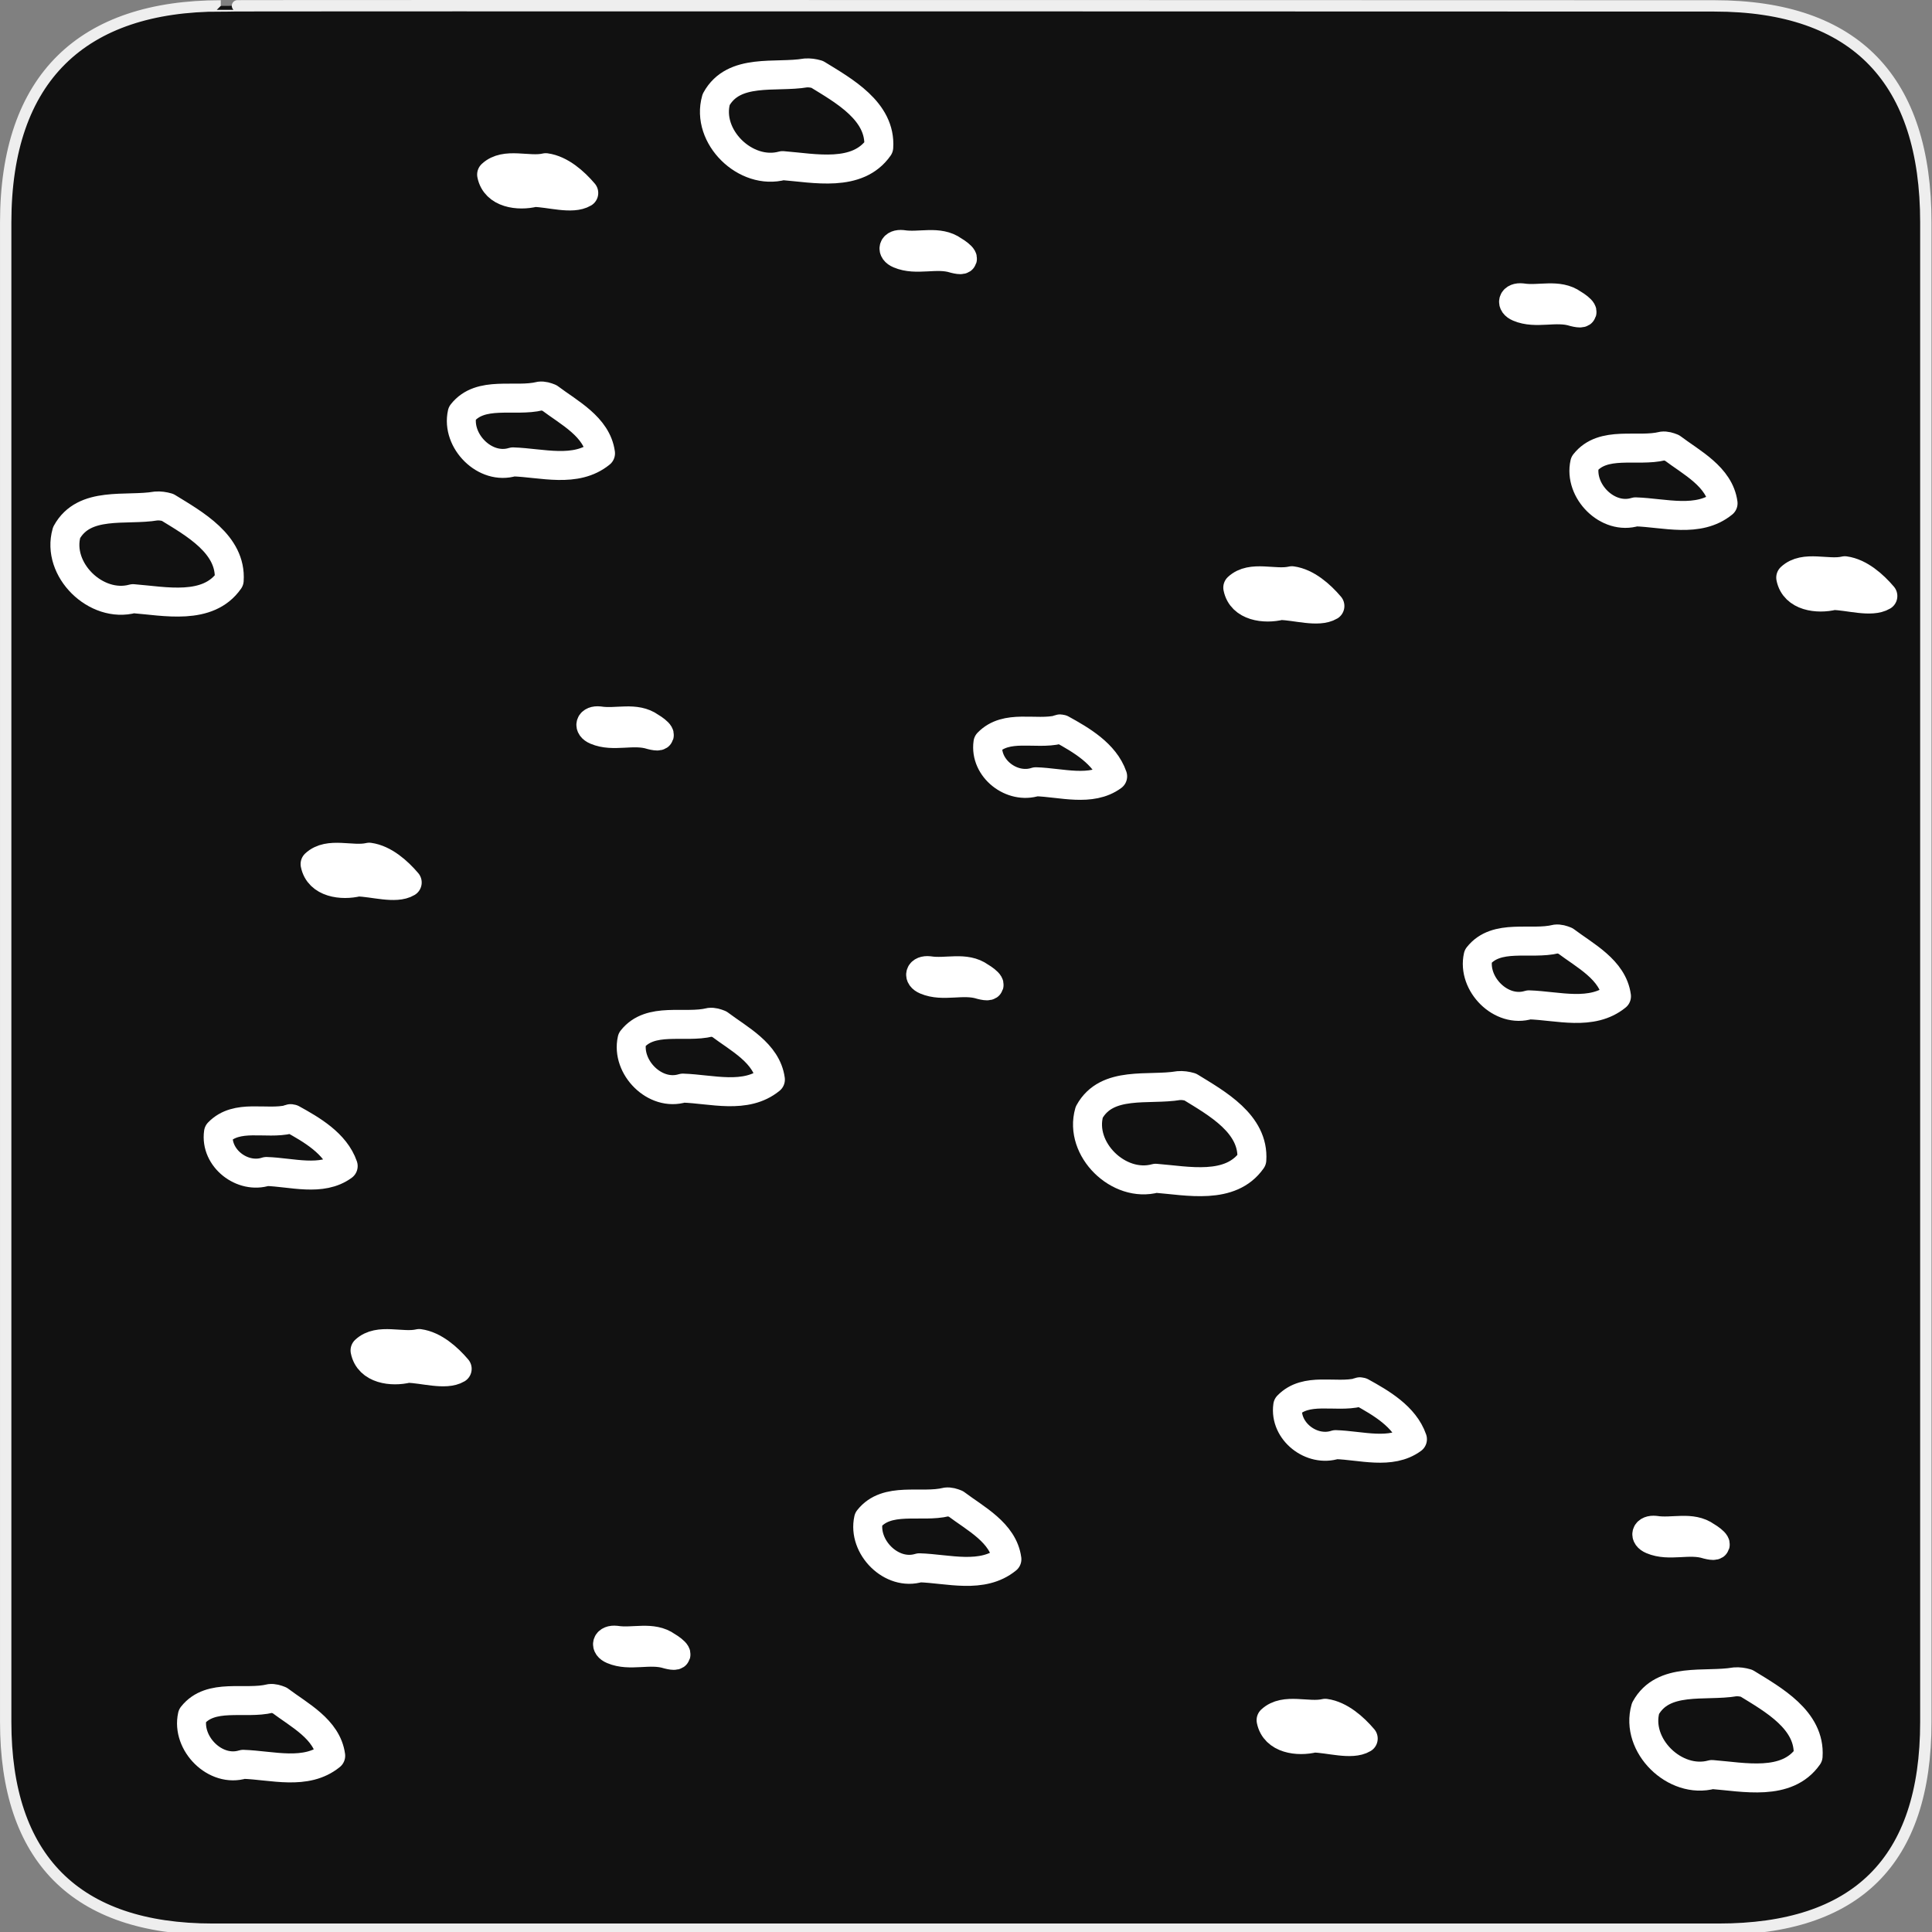 <svg xmlns="http://www.w3.org/2000/svg" viewBox="0 0 580 580"><rect x="0" y="0" width="580" height="580" fill="#808080" stroke="none"/><path d="m66.28 1.768c-41.34 0-64.57 21.371-64.57 65.04v450.12c0 40.844 20.894 62.23 62.19 62.23h452.02c41.31 0 62.23-20.316 62.23-62.23v-450.12c0-42.601-20.922-65.04-63.52-65.04-.003 0-448.49-.143-448.35 0z" fill="#111" stroke="#eee" stroke-width="3.408"/><g fill="none" stroke="#fff" stroke-linejoin="round" stroke-linecap="round" stroke-width="8.7"><path d="m162.09 118.91c-7.544 1.86-17.866-1.801-23.344 5.156-1.853 8.28 6.878 17.211 15.25 14.594 8.642.269 18.886 3.456 26.28-2.563-1.078-7.981-9.491-12.224-15.313-16.625-.917-.366-1.876-.678-2.875-.563z"/><path d="m213.09 306.91c-7.544 1.86-17.866-1.801-23.344 5.156-1.853 8.28 6.878 17.211 15.25 14.594 8.642.269 18.886 3.456 26.28-2.563-1.078-7.981-9.491-12.224-15.313-16.625-.917-.366-1.876-.678-2.875-.563z"/><path d="m317.81 219.03c-6.945 1.669-15.663-1.756-21.22 3.969-1.087 7.661 7.175 14.05 14.375 11.688 7.554.219 16.594 3.122 23.06-1.625-2.355-6.811-9.479-10.927-15.344-14.156-.299.001-.579-.27-.875.125z"/><path d="m179.91 216.41c-2.777-.305-3.5 1.775-.969 2.844 5.207 2.216 11.126-.342 16.563 1.406 4.326 1.091 2.01-1.103-.25-2.438-4.455-3.205-10.176-.987-15.344-1.813z"/><path d="m353.81 325.91c-8.933 1.515-21.544-1.635-26.813 7.969-3.186 11.11 8.859 22.89 19.938 19.844 9.509.735 22.464 3.659 28.868-5.492.74-10.84-10.561-17.03-18.493-21.914-1.131-.328-2.322-.507-3.5-.406z"/><path d="m278.91 291.41c-2.777-.305-3.5 1.775-.969 2.844 5.207 2.216 11.126-.342 16.563 1.406 4.326 1.091 2.01-1.103-.25-2.438-4.455-3.205-10.176-.987-15.344-1.813z"/><path d="m110.84 257.34c-5.187 1.223-12.13-1.782-16.25 2.063 1.143 5.725 8.09 6.542 12.813 5.375 4.602.065 11.347 2.241 14.844.156-2.853-3.356-6.966-6.983-11.406-7.594z"/><path d="m125.84 403.34c-5.187 1.223-12.13-1.782-16.25 2.063 1.143 5.725 8.09 6.542 12.813 5.375 4.602.065 11.347 2.241 14.844.156-2.853-3.356-6.966-6.983-11.406-7.594z"/><path d="m81.09 509.91c-7.544 1.86-17.866-1.801-23.344 5.156-1.853 8.28 6.878 17.211 15.25 14.594 8.642.269 18.886 3.456 26.28-2.563-1.078-7.981-9.491-12.224-15.313-16.625-.917-.366-1.876-.678-2.875-.563z"/><path d="m184.91 492.41c-2.777-.305-3.5 1.775-.969 2.844 5.207 2.216 11.126-.342 16.563 1.406 4.326 1.091 2.01-1.103-.25-2.438-4.455-3.205-10.176-.987-15.344-1.813z"/><path d="m86.81 336.03c-6.945 1.669-15.663-1.756-21.22 3.969-1.087 7.661 7.175 14.05 14.375 11.688 7.554.219 16.594 3.122 23.06-1.625-2.355-6.811-9.479-10.927-15.344-14.156-.299.001-.579-.27-.875.125z"/><path d="m467.09 281.91c-7.544 1.86-17.866-1.801-23.344 5.156-1.853 8.28 6.878 17.211 15.25 14.594 8.642.269 18.886 3.456 26.28-2.563-1.078-7.981-9.491-12.224-15.313-16.625-.917-.366-1.876-.678-2.875-.563z"/><path d="m46.812 151.91c-8.933 1.515-21.544-1.635-26.813 7.969-3.186 11.11 8.859 22.89 19.938 19.844 9.509.735 22.464 3.659 28.868-5.492.74-10.84-10.561-17.03-18.493-21.914-1.131-.328-2.322-.507-3.5-.406z"/><path d="m520.81 504.91c-8.933 1.515-21.544-1.635-26.813 7.969-3.186 11.11 8.859 22.89 19.938 19.844 9.509.735 22.464 3.659 28.868-5.492.74-10.84-10.561-17.03-18.493-21.914-1.131-.328-2.322-.507-3.5-.406z"/><path d="m496.91 459.41c-2.777-.305-3.5 1.775-.969 2.844 5.207 2.216 11.126-.342 16.563 1.406 4.326 1.091 2.01-1.103-.25-2.438-4.455-3.205-10.176-.987-15.344-1.813z"/><path d="m397.84 514.34c-5.187 1.223-12.13-1.782-16.25 2.063 1.143 5.725 8.09 6.542 12.813 5.375 4.602.065 11.347 2.241 14.844.156-2.853-3.356-6.966-6.983-11.406-7.594z"/><path d="m407.81 418.03c-6.945 1.669-15.663-1.756-21.22 3.969-1.087 7.661 7.175 14.05 14.375 11.688 7.554.219 16.594 3.122 23.06-1.625-2.355-6.811-9.479-10.927-15.344-14.156-.299.001-.579-.27-.875.125z"/><path d="m284.09 450.91c-7.544 1.86-17.866-1.801-23.344 5.156-1.853 8.28 6.878 17.211 15.25 14.594 8.642.269 18.886 3.456 26.28-2.563-1.078-7.981-9.491-12.224-15.313-16.625-.917-.366-1.876-.678-2.875-.563z"/><path d="m499.09 133.91c-7.544 1.86-17.866-1.801-23.344 5.156-1.853 8.28 6.878 17.211 15.25 14.594 8.642.269 18.886 3.456 26.28-2.563-1.078-7.981-9.491-12.224-15.313-16.625-.917-.366-1.876-.678-2.875-.563z"/><path d="m456.91 89.41c-2.777-.305-3.5 1.775-.969 2.844 5.207 2.216 11.126-.342 16.563 1.406 4.326 1.091 2.01-1.103-.25-2.438-4.455-3.205-10.176-.987-15.344-1.813z"/><path d="m387.84 174.34c-5.187 1.223-12.13-1.782-16.25 2.063 1.143 5.725 8.09 6.542 12.813 5.375 4.602.065 11.347 2.241 14.844.156-2.853-3.356-6.966-6.983-11.406-7.594z"/><path d="m241.81 21.906c-8.933 1.515-21.544-1.635-26.813 7.969-3.186 11.11 8.859 22.89 19.938 19.844 9.509.735 22.464 3.659 28.868-5.492.74-10.84-10.561-17.03-18.493-21.914-1.131-.328-2.322-.507-3.5-.406z"/><path d="m270.91 73.41c-2.777-.305-3.5 1.775-.969 2.844 5.207 2.216 11.126-.342 16.563 1.406 4.326 1.091 2.01-1.103-.25-2.438-4.455-3.205-10.176-.987-15.344-1.813z"/><path d="m163.84 50.34c-5.187 1.223-12.13-1.782-16.25 2.063 1.143 5.725 8.09 6.542 12.813 5.375 4.602.065 11.347 2.241 14.844.156-2.853-3.356-6.966-6.983-11.406-7.594z"/><path d="m553.84 171.34c-5.187 1.223-12.13-1.782-16.25 2.063 1.143 5.725 8.09 6.542 12.813 5.375 4.602.065 11.347 2.241 14.844.156-2.853-3.356-6.966-6.983-11.406-7.594z"/></g></svg>